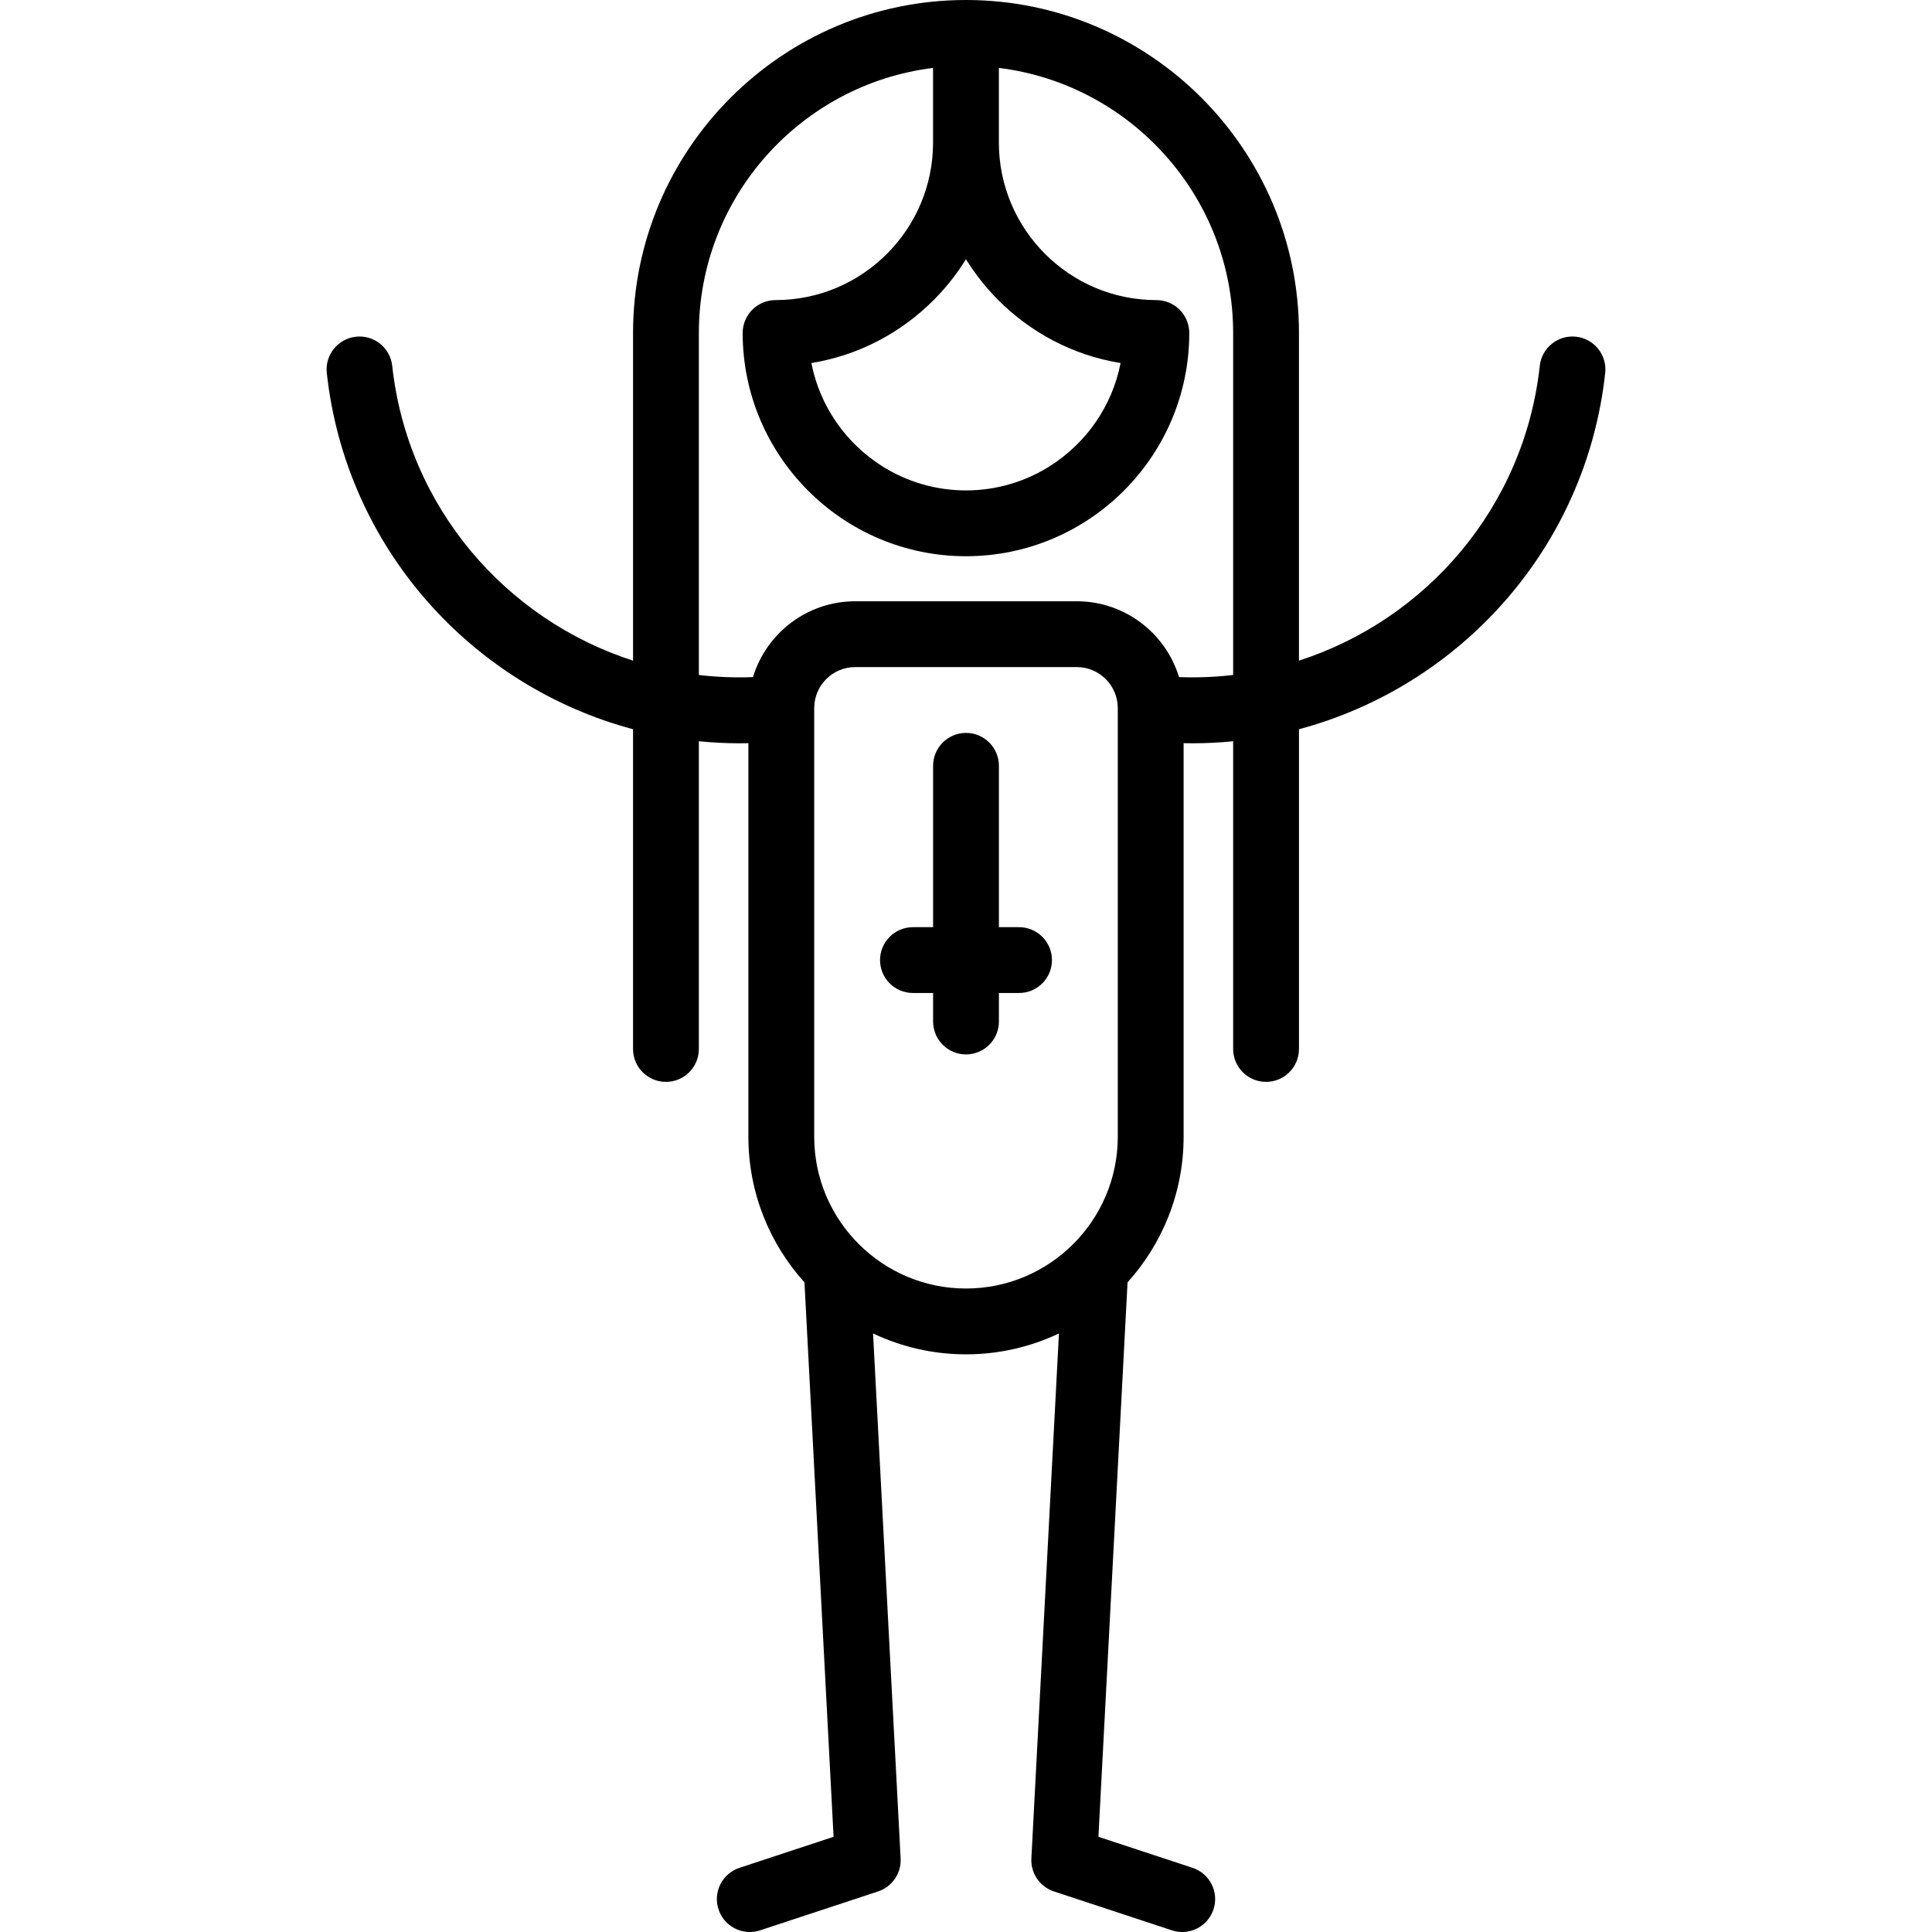 <?xml version="1.0" encoding="iso-8859-1"?>
<!-- Generator: Adobe Illustrator 19.0.0, SVG Export Plug-In . SVG Version: 6.00 Build 0)  -->
<svg version="1.1" id="Capa_1" xmlns="http://www.w3.org/2000/svg" xmlns:xlink="http://www.w3.org/1999/xlink" x="0px" y="0px"
	 viewBox="0 0 440.307 440.307" style="enable-background:new 0 0 440.307 440.307;" xml:space="preserve">
<g>
	<path d="M359.189,76.736c-4.117-0.452-7.821,2.523-8.271,6.64c-3.521,32.199-25.878,57.838-54.882,67.185v-74.67
		C296.036,34.045,261.992,0,220.146,0c-41.837,0-75.874,34.045-75.874,75.892v74.672c-29.004-9.347-51.363-34.987-54.883-67.187
		c-0.45-4.117-4.155-7.092-8.271-6.64c-4.118,0.45-7.091,4.153-6.641,8.271c4.367,39.941,33.122,71.393,69.794,81.187v72.869
		c0,4.142,3.358,7.5,7.5,7.5c4.142,0,7.499-3.357,7.5-7.499l0-70.13c3.05,0.301,6.134,0.463,9.248,0.463
		c0.679,0,1.36-0.013,2.041-0.028v69.695v19.999c0,12.753,4.841,24.394,12.779,33.189l6.635,126.359l-21.447,7.071
		c-3.934,1.297-6.071,5.537-4.774,9.471c1.04,3.154,3.973,5.154,7.122,5.154c0.779,0,1.57-0.122,2.35-0.379l26.889-8.865
		c3.212-1.059,5.318-4.138,5.141-7.516l-6.283-119.653c6.428,3.049,13.608,4.762,21.182,4.762c7.575,0,14.755-1.713,21.182-4.763
		l-6.283,119.653c-0.177,3.378,1.929,6.457,5.141,7.516l26.889,8.865c0.78,0.257,1.571,0.379,2.35,0.379
		c3.149,0,6.082-2,7.122-5.154c1.297-3.934-0.841-8.174-4.774-9.471l-21.447-7.071l6.635-126.359
		c7.937-8.796,12.778-20.437,12.778-33.189l0-19.999l0-69.695c0.681,0.015,1.362,0.028,2.041,0.028c3.114,0,6.198-0.162,9.249-0.463
		v70.129c0.001,4.143,3.358,7.5,7.5,7.5c4.142,0,7.5-3.358,7.5-7.5v-72.87c36.67-9.796,65.427-41.249,69.793-81.186
		C366.28,80.889,363.307,77.187,359.189,76.736z M239.199,106.277c-5.526,3.474-12.058,5.489-19.054,5.489
		c-6.997,0-13.531-2.018-19.058-5.498c-8.245-5.192-14.246-13.641-16.172-23.53c10.839-1.754,20.53-6.956,27.939-14.424
		c2.766-2.788,5.224-5.882,7.291-9.245c2.067,3.363,4.525,6.457,7.292,9.245c7.411,7.469,17.104,12.671,27.943,14.424
		C253.46,92.633,247.455,101.086,239.199,106.277z M185.56,259.063v-97.658c0-0.029,0.003-0.058,0.003-0.088
		c0.031-5.126,4.207-9.287,9.34-9.287h50.5c5.133,0,9.309,4.161,9.34,9.287c0,0.03,0.003,0.058,0.003,0.088l0,97.658
		c0,19.075-15.518,34.593-34.593,34.593S185.56,278.138,185.56,259.063z M268.699,154.312c-3.034-9.989-12.327-17.281-23.295-17.281
		h-50.5c-10.968,0-20.261,7.292-23.295,17.282c-4.174,0.161-8.294-0.007-12.337-0.483V75.892c0-31.034,23.336-56.702,53.374-60.413
		V32.5c0,19.791-16.101,35.891-35.891,35.891c-1.99,0-3.898,0.791-5.305,2.198s-2.196,3.317-2.195,5.307
		c0.02,28.05,22.849,50.869,50.891,50.869c28.061,0,50.891-22.822,50.892-50.874c0-1.989-0.79-3.897-2.197-5.303
		c-1.406-1.406-3.314-2.197-5.303-2.197c-19.791,0-35.892-16.101-35.892-35.891V15.478c30.047,3.71,53.391,29.378,53.391,60.413
		v77.937C276.993,154.304,272.873,154.473,268.699,154.312z"/>
	<path d="M227.654,232.804v-6.5h4.59c4.142,0,7.5-3.358,7.5-7.5s-3.358-7.5-7.5-7.5h-4.59v-36.774c0-4.142-3.358-7.5-7.5-7.5
		s-7.5,3.358-7.5,7.5v36.774h-4.59c-4.142,0-7.5,3.358-7.5,7.5s3.358,7.5,7.5,7.5h4.59v6.5c0,4.142,3.358,7.5,7.5,7.5
		S227.654,236.946,227.654,232.804z"/>
</g>
<g>
</g>
<g>
</g>
<g>
</g>
<g>
</g>
<g>
</g>
<g>
</g>
<g>
</g>
<g>
</g>
<g>
</g>
<g>
</g>
<g>
</g>
<g>
</g>
<g>
</g>
<g>
</g>
<g>
</g>
</svg>
